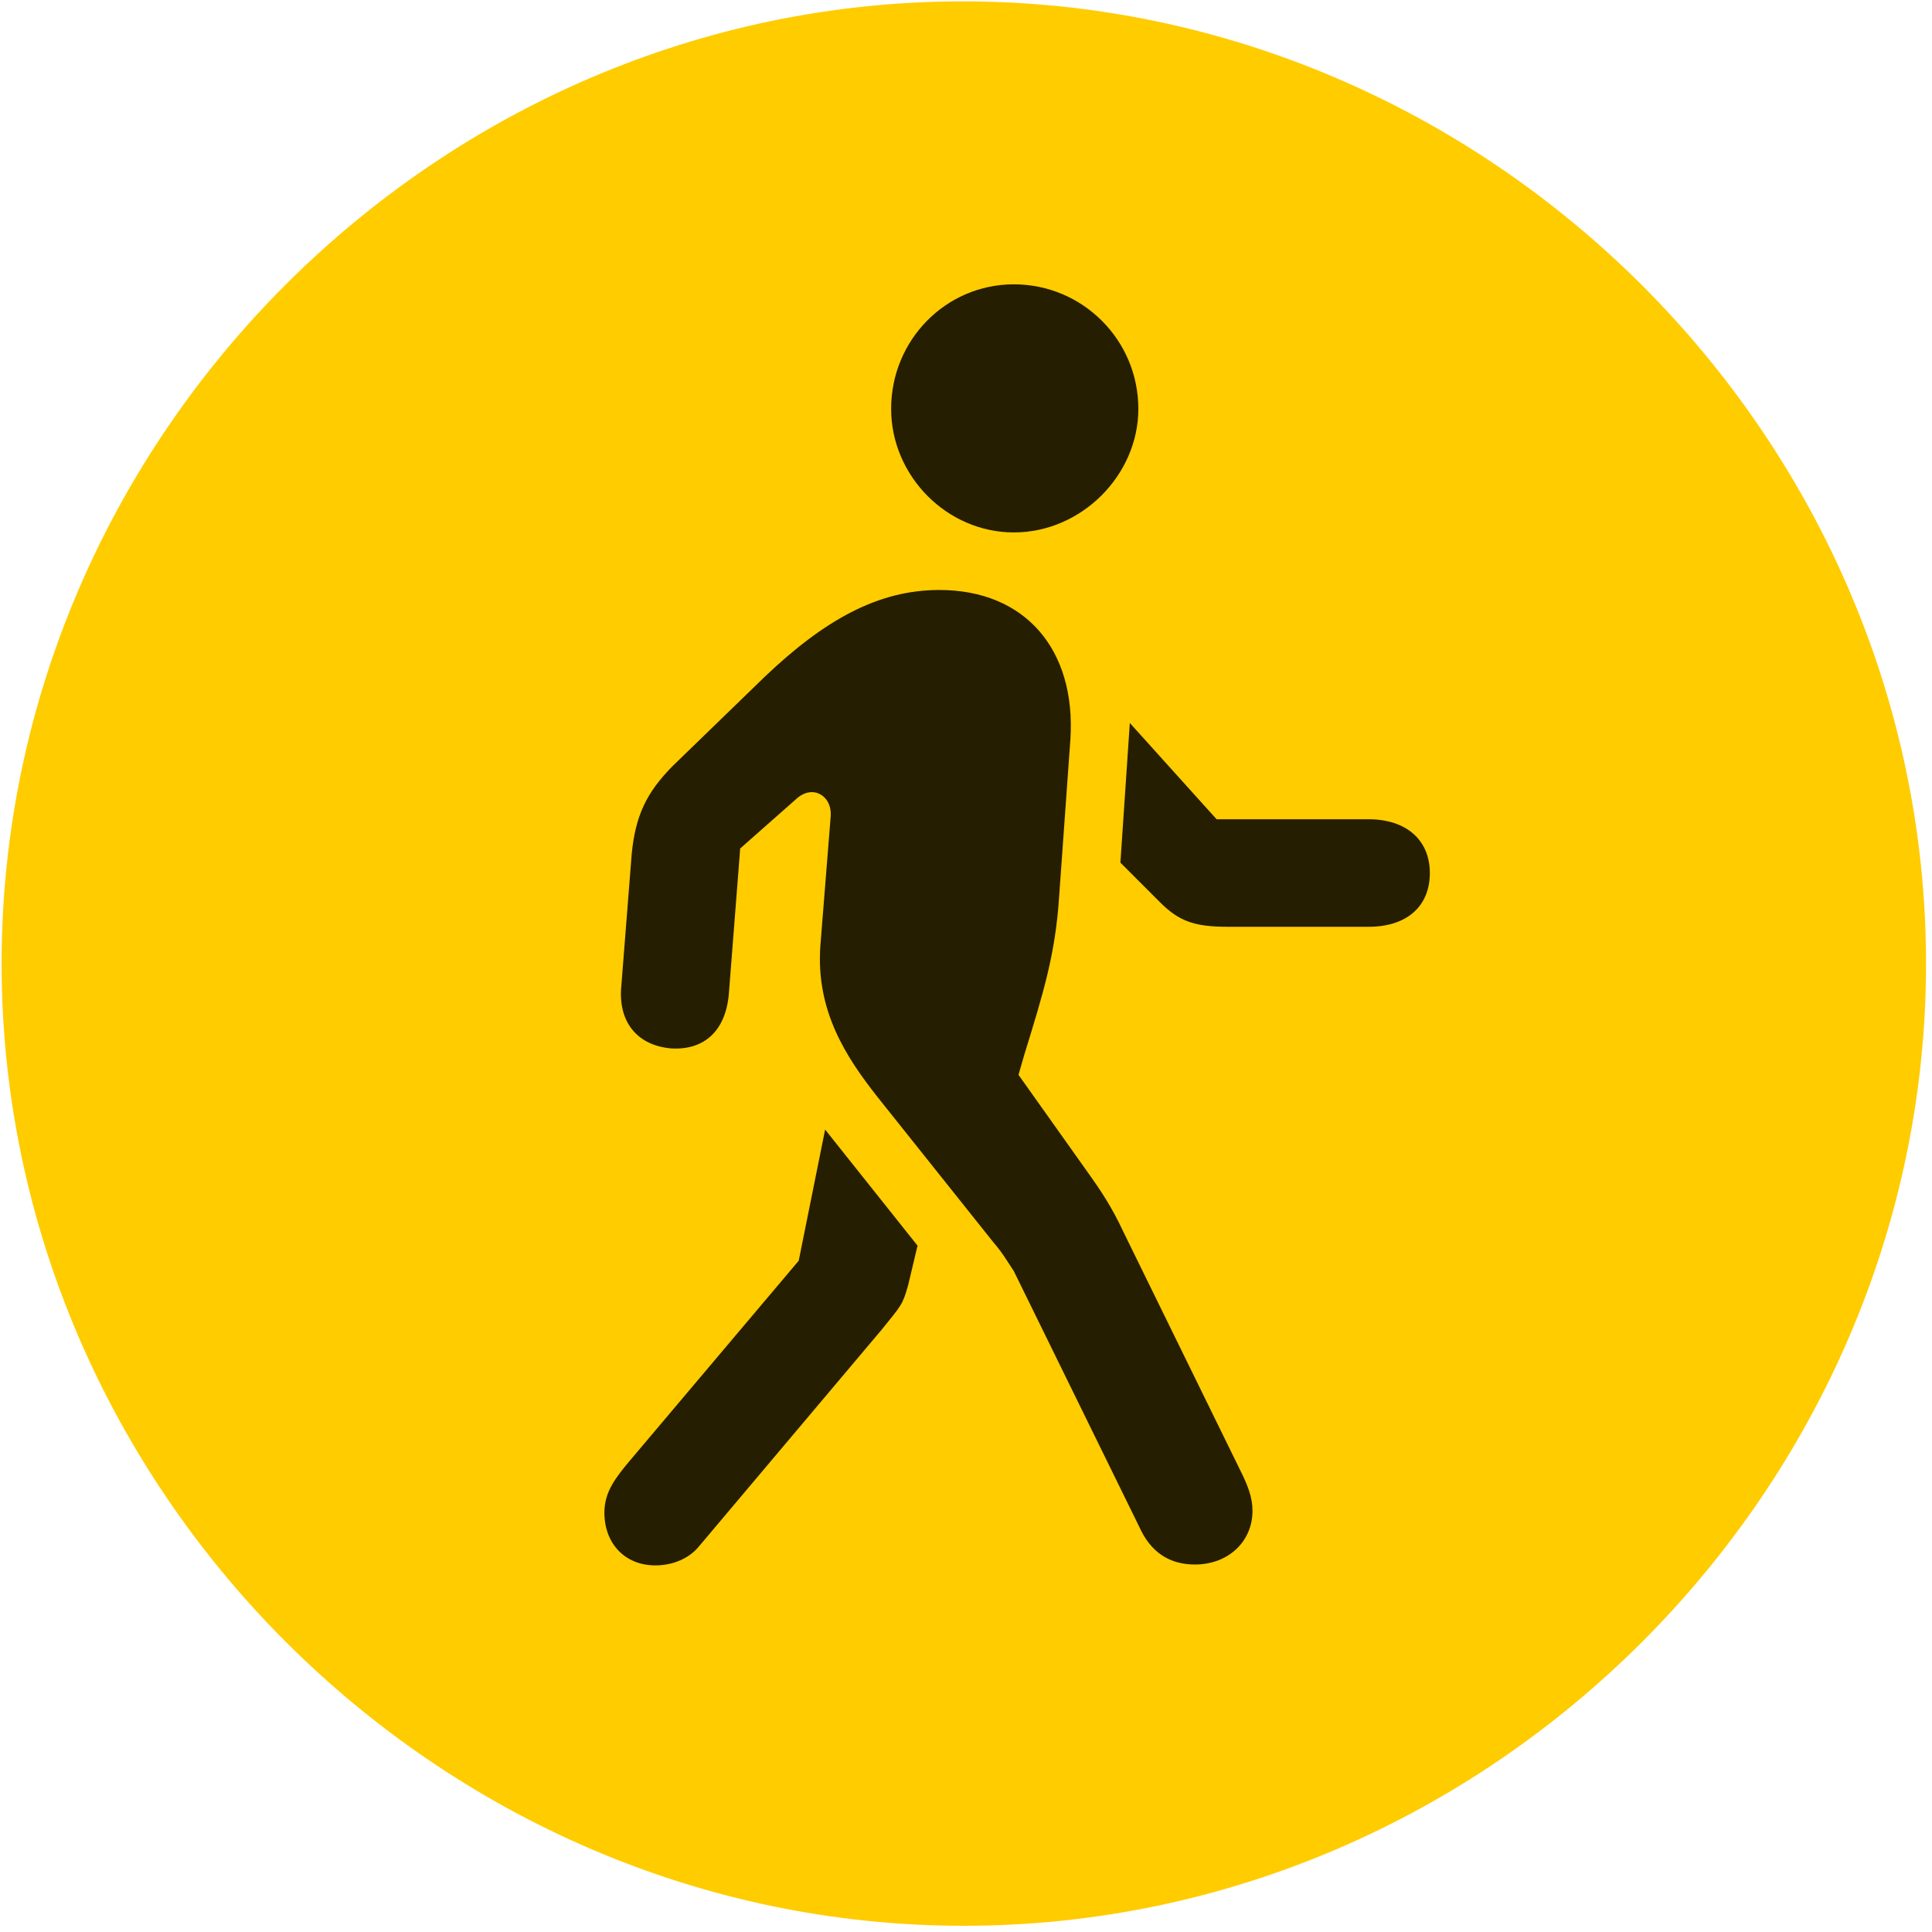 <svg width="24" height="24" viewBox="0 0 24 24" fill="none" xmlns="http://www.w3.org/2000/svg">
<path d="M11.973 23.923C18.512 23.923 23.926 18.497 23.926 11.97C23.926 5.431 18.5 0.017 11.961 0.017C5.434 0.017 0.02 5.431 0.02 11.97C0.02 18.497 5.445 23.923 11.973 23.923Z" fill="#FFCC00"/>
<path d="M14.844 19.435C14.527 19.435 14.293 19.282 14.152 18.966L12.594 15.79C12.5 15.649 12.465 15.579 12.336 15.427L10.906 13.634C10.508 13.13 10.133 12.556 10.191 11.747L10.32 10.13C10.332 9.884 10.098 9.743 9.898 9.919L9.195 10.54L9.055 12.333C9.02 12.802 8.75 13.048 8.34 13.024C7.918 12.989 7.672 12.696 7.719 12.239L7.848 10.599C7.895 10.142 8.023 9.849 8.363 9.509L9.5 8.407C10.238 7.704 10.906 7.329 11.668 7.329C12.734 7.329 13.367 8.067 13.297 9.181L13.156 11.149C13.109 11.864 12.957 12.345 12.723 13.106L12.652 13.352L13.543 14.606C13.66 14.771 13.812 14.993 13.953 15.298L15.406 18.263C15.5 18.45 15.559 18.602 15.559 18.767C15.559 19.153 15.254 19.435 14.844 19.435ZM8.141 19.446C7.766 19.446 7.508 19.177 7.508 18.79C7.508 18.532 7.648 18.356 7.824 18.145L9.922 15.661L10.25 14.032L11.398 15.474L11.281 15.966C11.211 16.212 11.199 16.212 10.953 16.517L8.691 19.2C8.562 19.364 8.352 19.446 8.141 19.446ZM15.254 11.513C14.832 11.513 14.645 11.442 14.41 11.208L13.918 10.716L14.035 8.981L15.113 10.177H17C17.469 10.177 17.762 10.435 17.762 10.845C17.762 11.255 17.48 11.513 17 11.513H15.254ZM12.594 6.614C11.762 6.614 11.07 5.911 11.07 5.079C11.07 4.224 11.75 3.532 12.594 3.532C13.449 3.532 14.141 4.224 14.141 5.079C14.141 5.899 13.438 6.614 12.594 6.614Z" fill="black" fill-opacity="0.85"/>
</svg>
